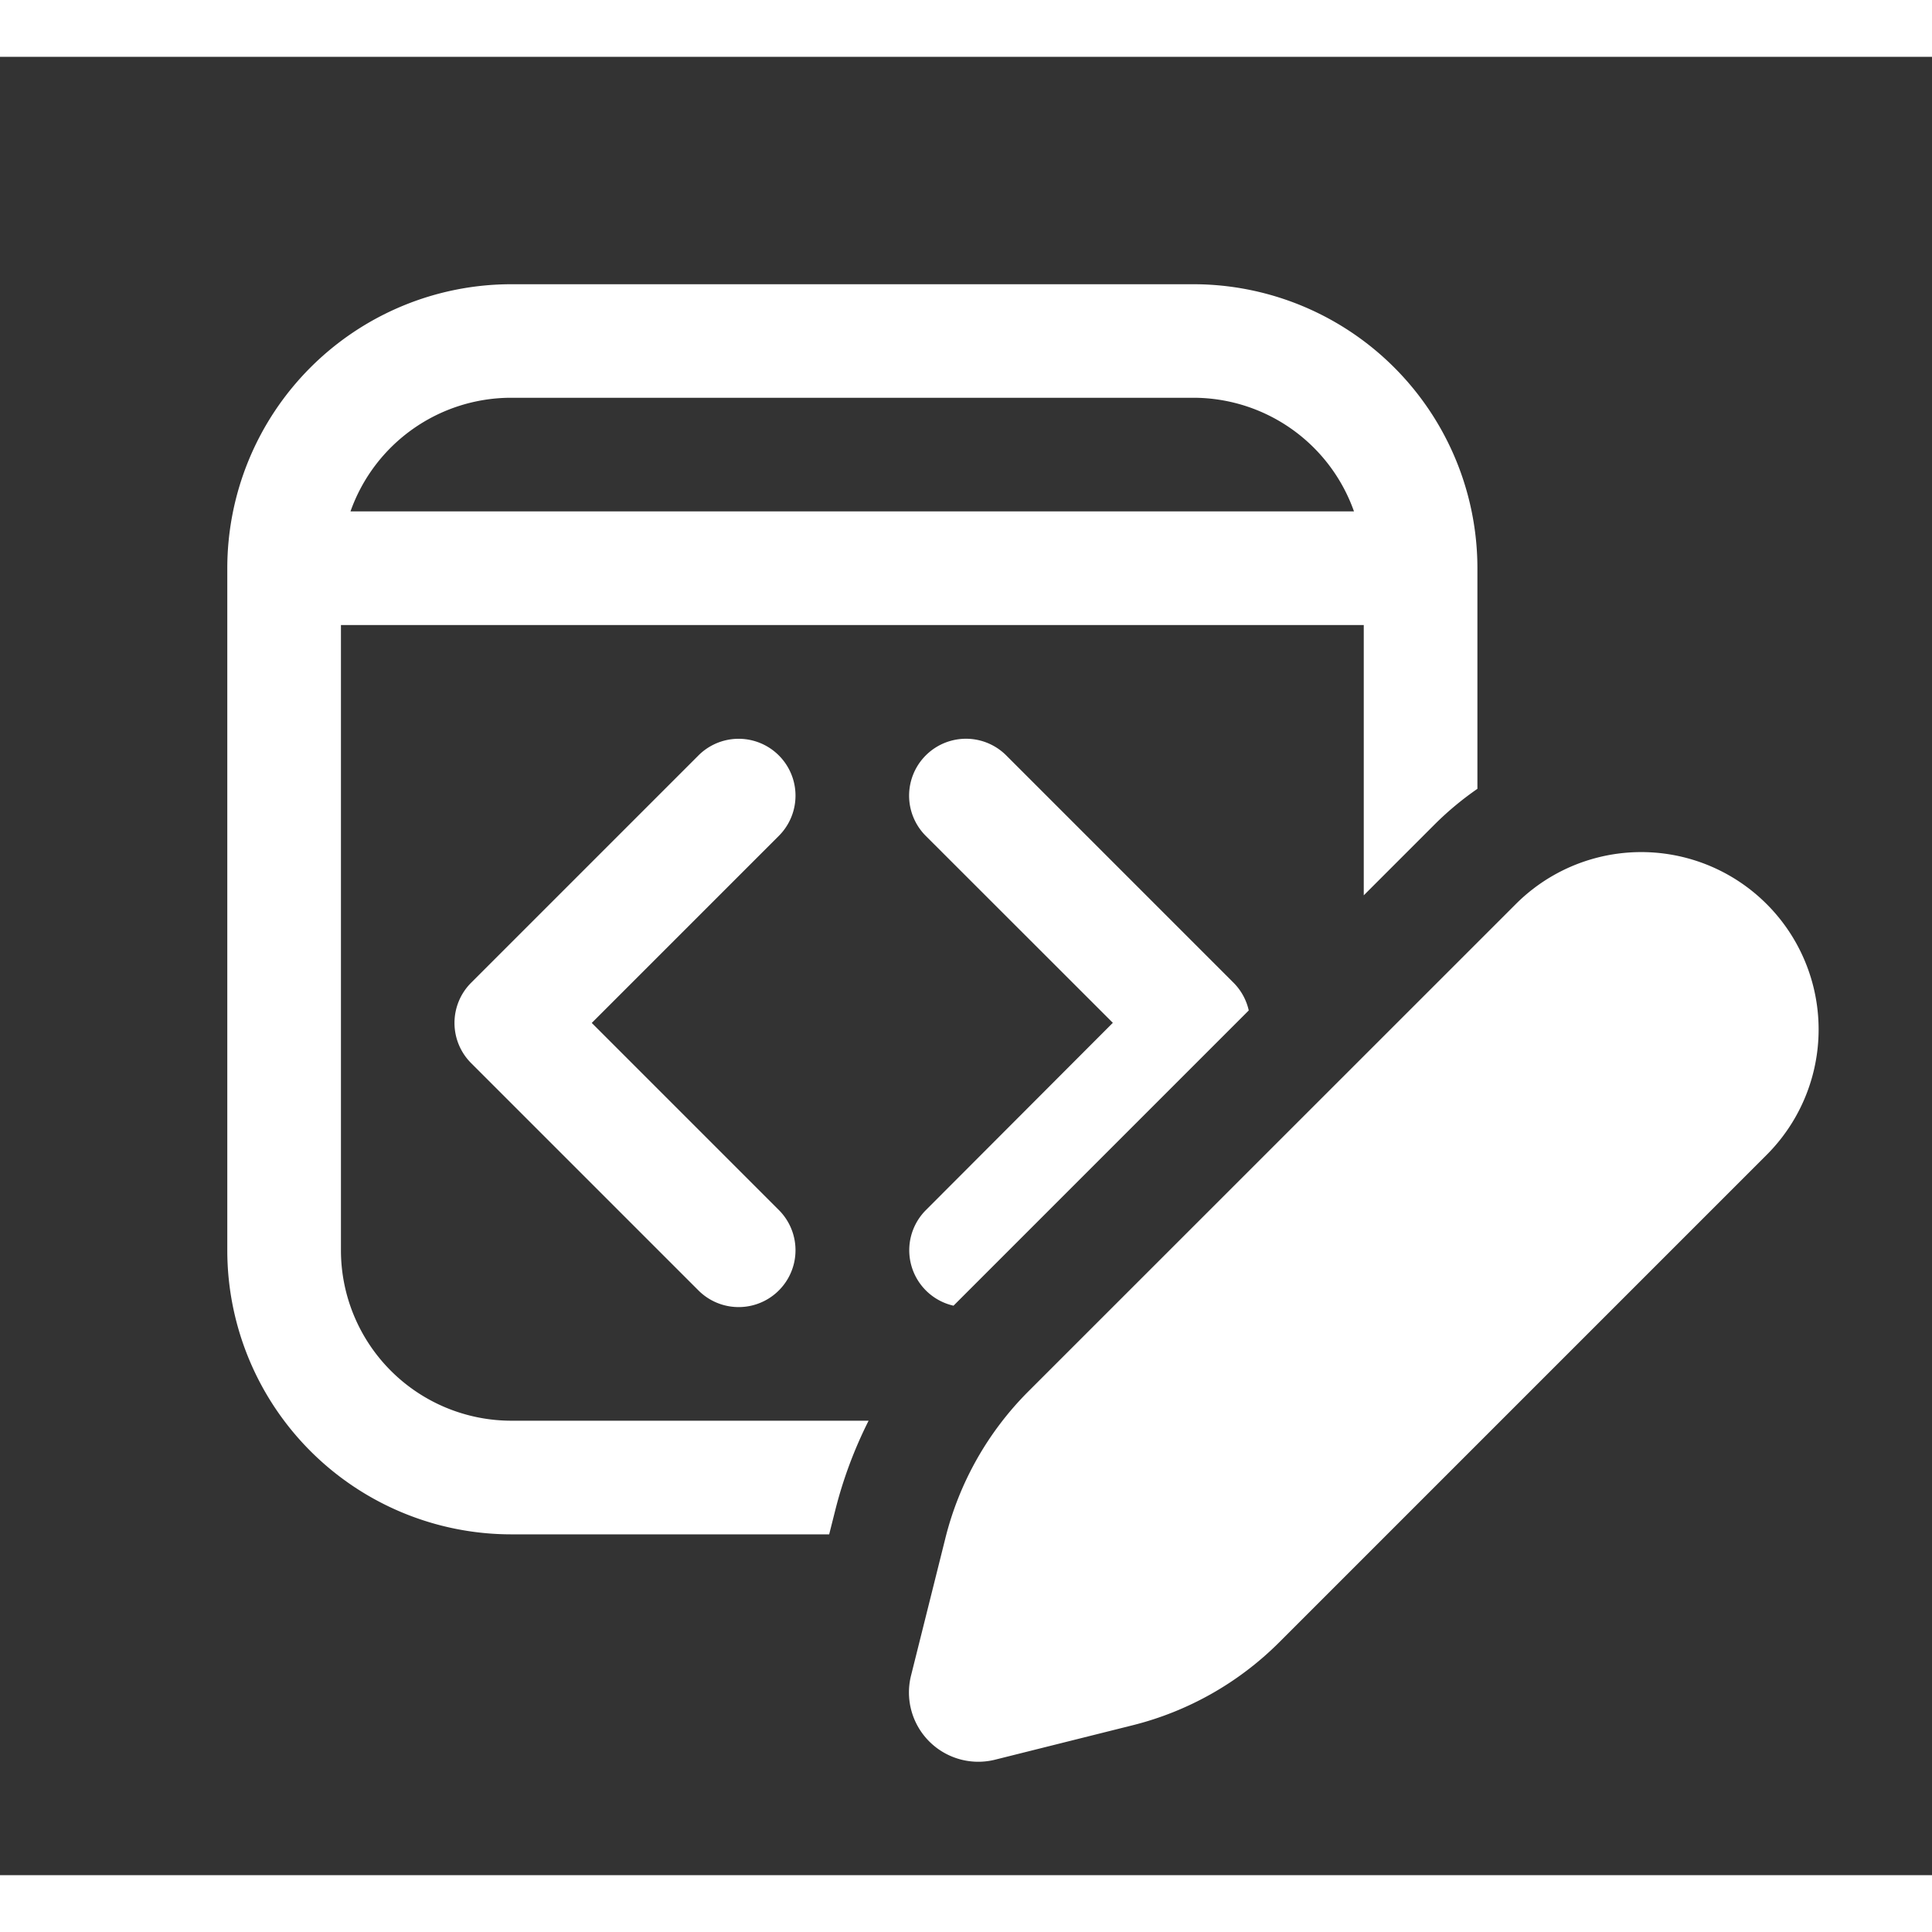 <svg xmlns="http://www.w3.org/2000/svg" xmlns:xlink="http://www.w3.org/1999/xlink" width="50" height="50" preserveAspectRatio="xMidYMid meet" viewBox="0 0 17 16" style="-ms-transform: rotate(360deg); -webkit-transform: rotate(360deg); transform: rotate(360deg);"><rect x="0" y="0" width="17" height="16" fill="#333333" stroke="none"/><path fill="white" d="M2 4.501a2.5 2.5 0 0 1 2.5-2.5h6a2.5 2.5 0 0 1 2.5 2.5v1.94a2.74 2.74 0 0 0-.37.307l-.63.63V5H3v5.501a1.5 1.5 0 0 0 1.5 1.5h3.143c-.126.25-.225.515-.294.79l-.053.21H4.5a2.5 2.5 0 0 1-2.5-2.5v-6ZM4.499 3a1.5 1.5 0 0 0-1.415 1h8.83a1.5 1.5 0 0 0-1.415-1h-6Zm6.489 5.391L8.39 10.989a.5.5 0 0 1-.243-.841L9.792 8.5L8.146 6.855a.5.5 0 1 1 .708-.708l2 2a.501.501 0 0 1 .134.244ZM6.853 6.855a.5.5 0 1 0-.707-.708l-2 2a.5.5 0 0 0 0 .708l2 2a.5.5 0 1 0 .707-.708L5.207 8.501l1.646-1.646Zm8.692.6a1.56 1.56 0 0 0-2.207 0l-4.289 4.288a2.777 2.777 0 0 0-.73 1.29l-.303 1.212a.61.61 0 0 0 .739.739l1.211-.303a2.778 2.778 0 0 0 1.29-.73l4.289-4.289a1.56 1.56 0 0 0 0-2.207Z"/></svg>